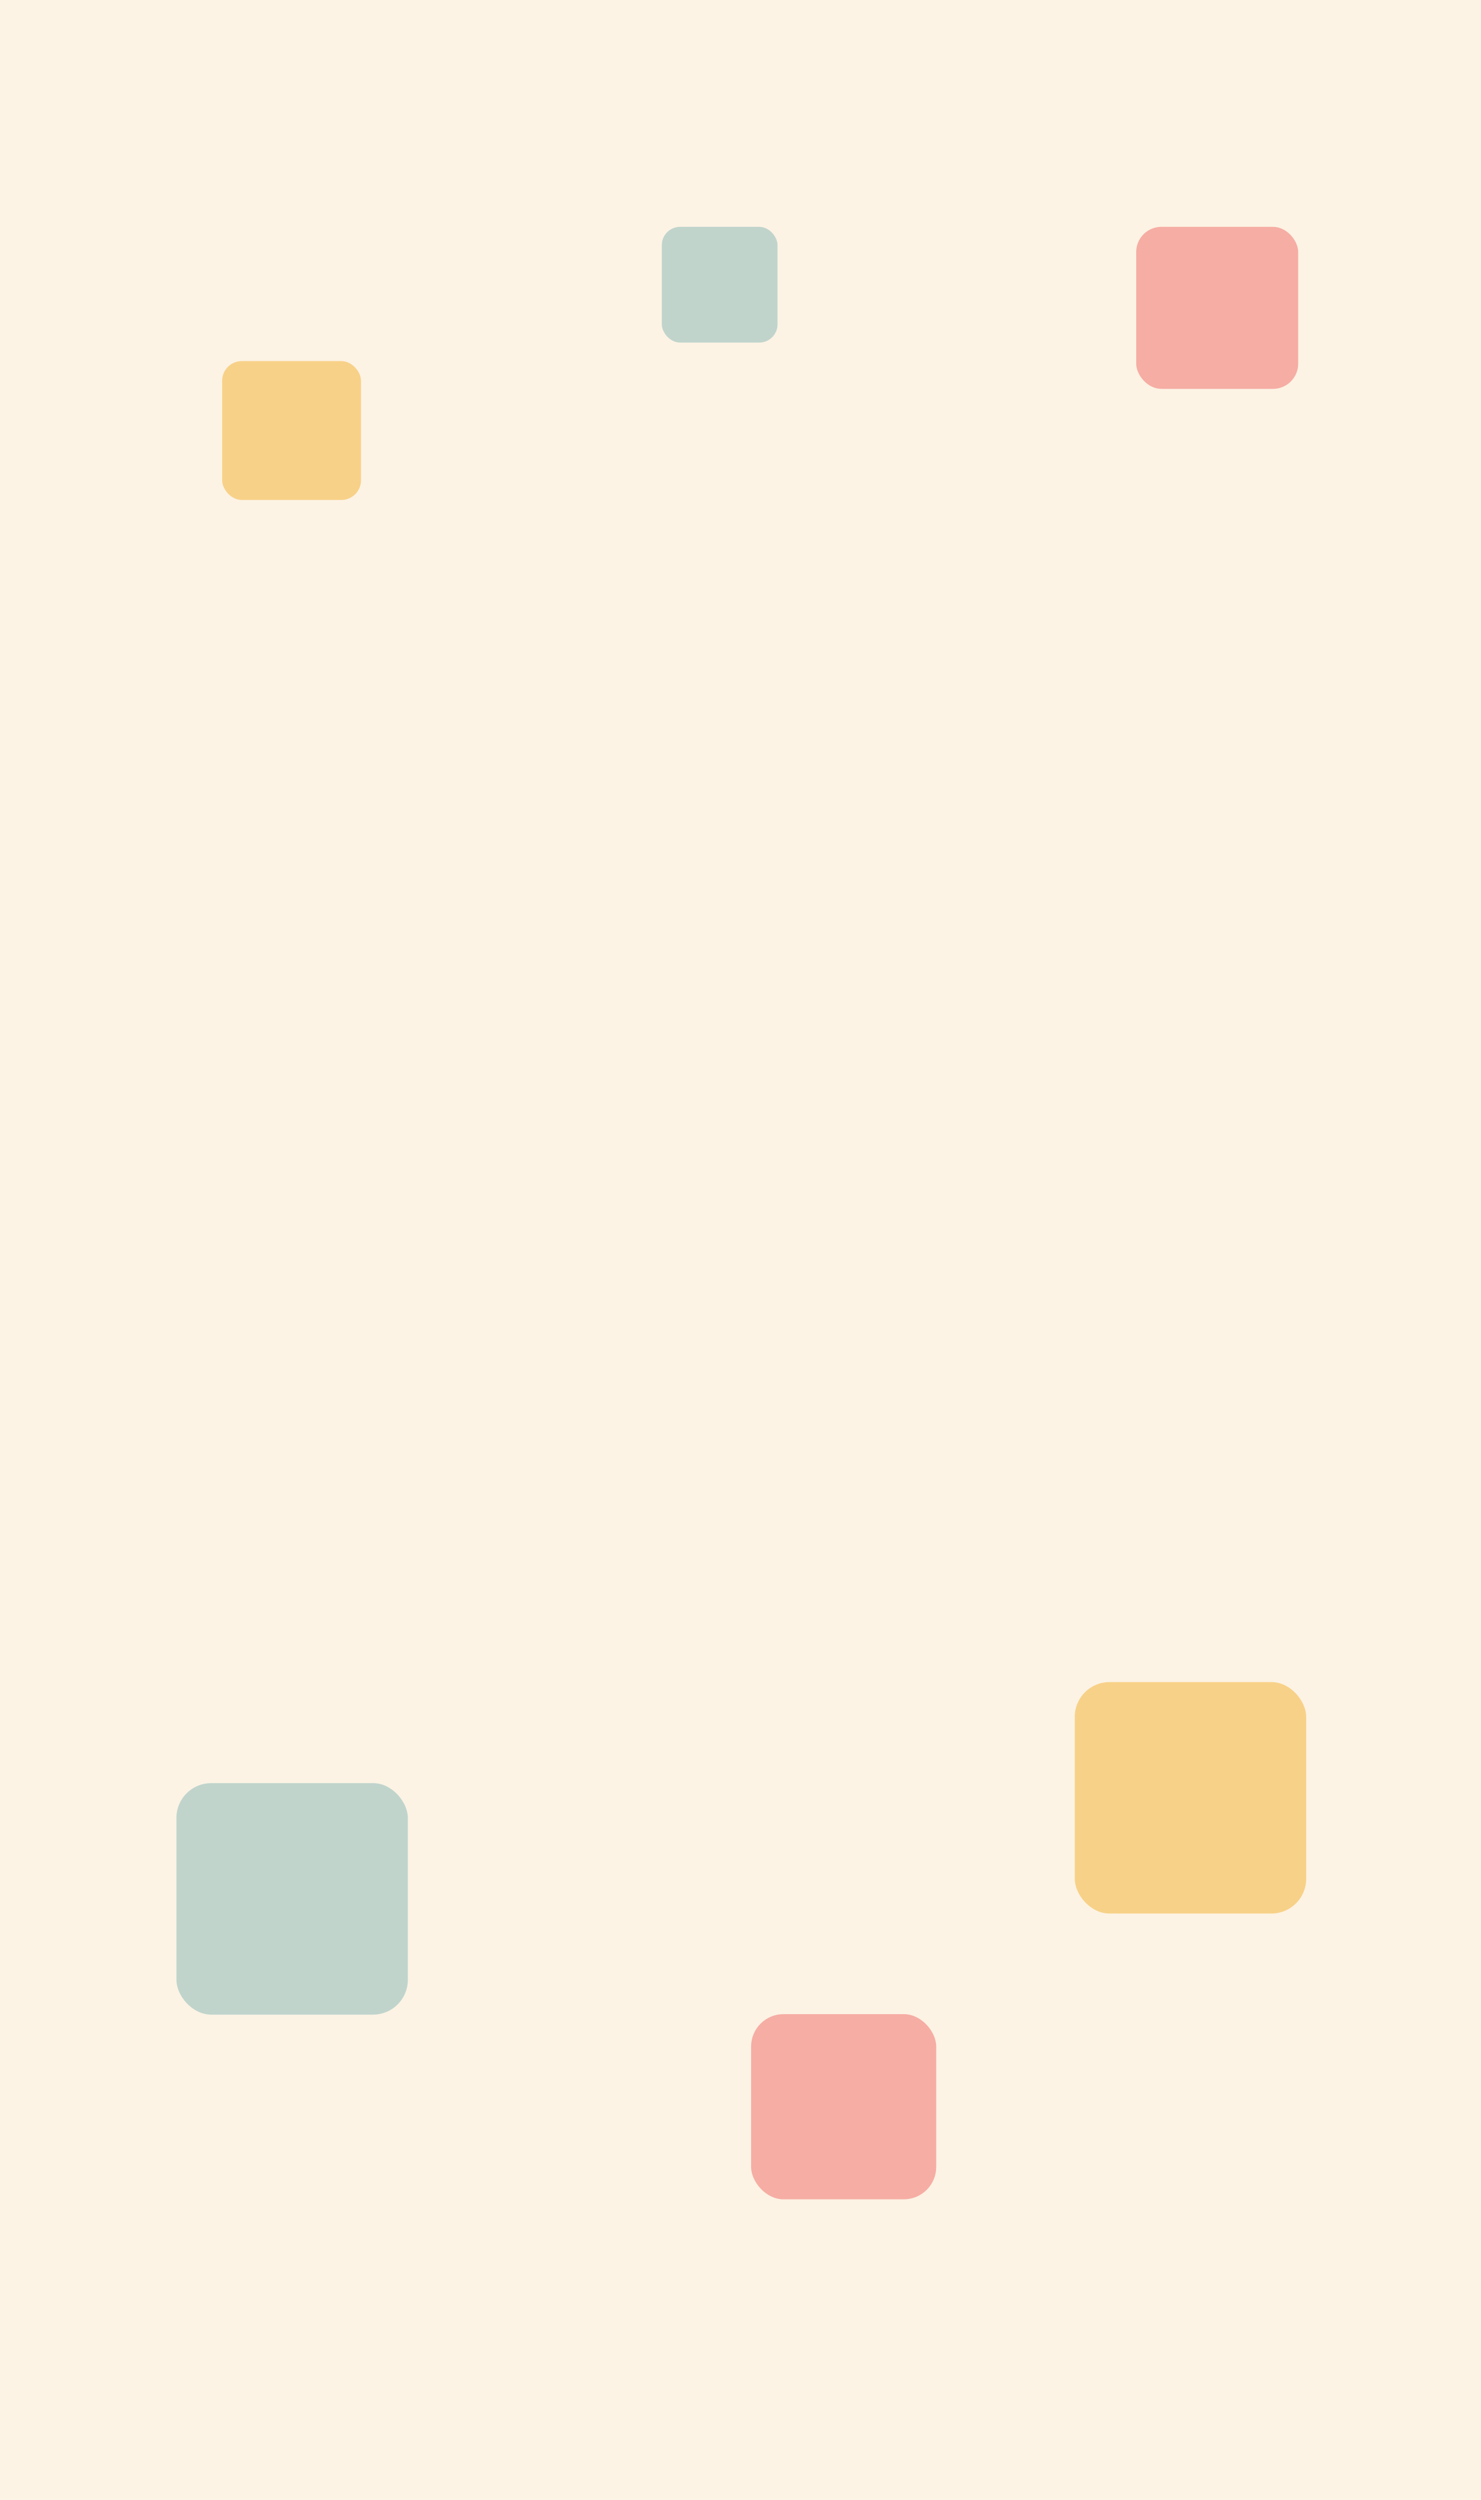 <svg
    id="Layer_1"
    data-name="Layer 1"
    xmlns="http://www.w3.org/2000/svg"
    viewBox="0 0 640 1080"
  >
    <defs>
      <style>
        .background-square {
          fill: #fcf3e4;
        }
        .yellow-square {
          fill: #f8d188;
        }
        .green-square {
          fill: #c0d4cc;
        }
        .red-square {
          fill: #f6ada4;
        }
      </style>
    </defs>
    <title>left background with squares</title>
    <rect class="background-square"  width="640" height="1080"></rect>
    <rect
      class="yellow-square"
      x="464.45"
      y="726.71"
      width="100"
      height="100"
      rx="15"
      transform="translate(1028.9 1553.41) rotate(-180)"
    ></rect>
    <rect
      class="green-square"
      x="76.23"
      y="770.37"
      width="100"
      height="100"
      rx="15"
      transform="translate(252.47 1640.73) rotate(-180)"
    ></rect>
    <rect
      class="red-square"
      x="324.58"
      y="870.16"
      width="80"
      height="80"
      rx="14"
      transform="translate(729.16 1820.32) rotate(-180)"
    ></rect>
    <rect class="yellow-square" x="96" y="156" width="60" height="60" rx="8.5"></rect>
    <rect class="red-square" x="491" y="98" width="70" height="70" rx="10.89"></rect>
    <rect class="green-square" x="286" y="98" width="50" height="50" rx="7.89"></rect>
  </svg>